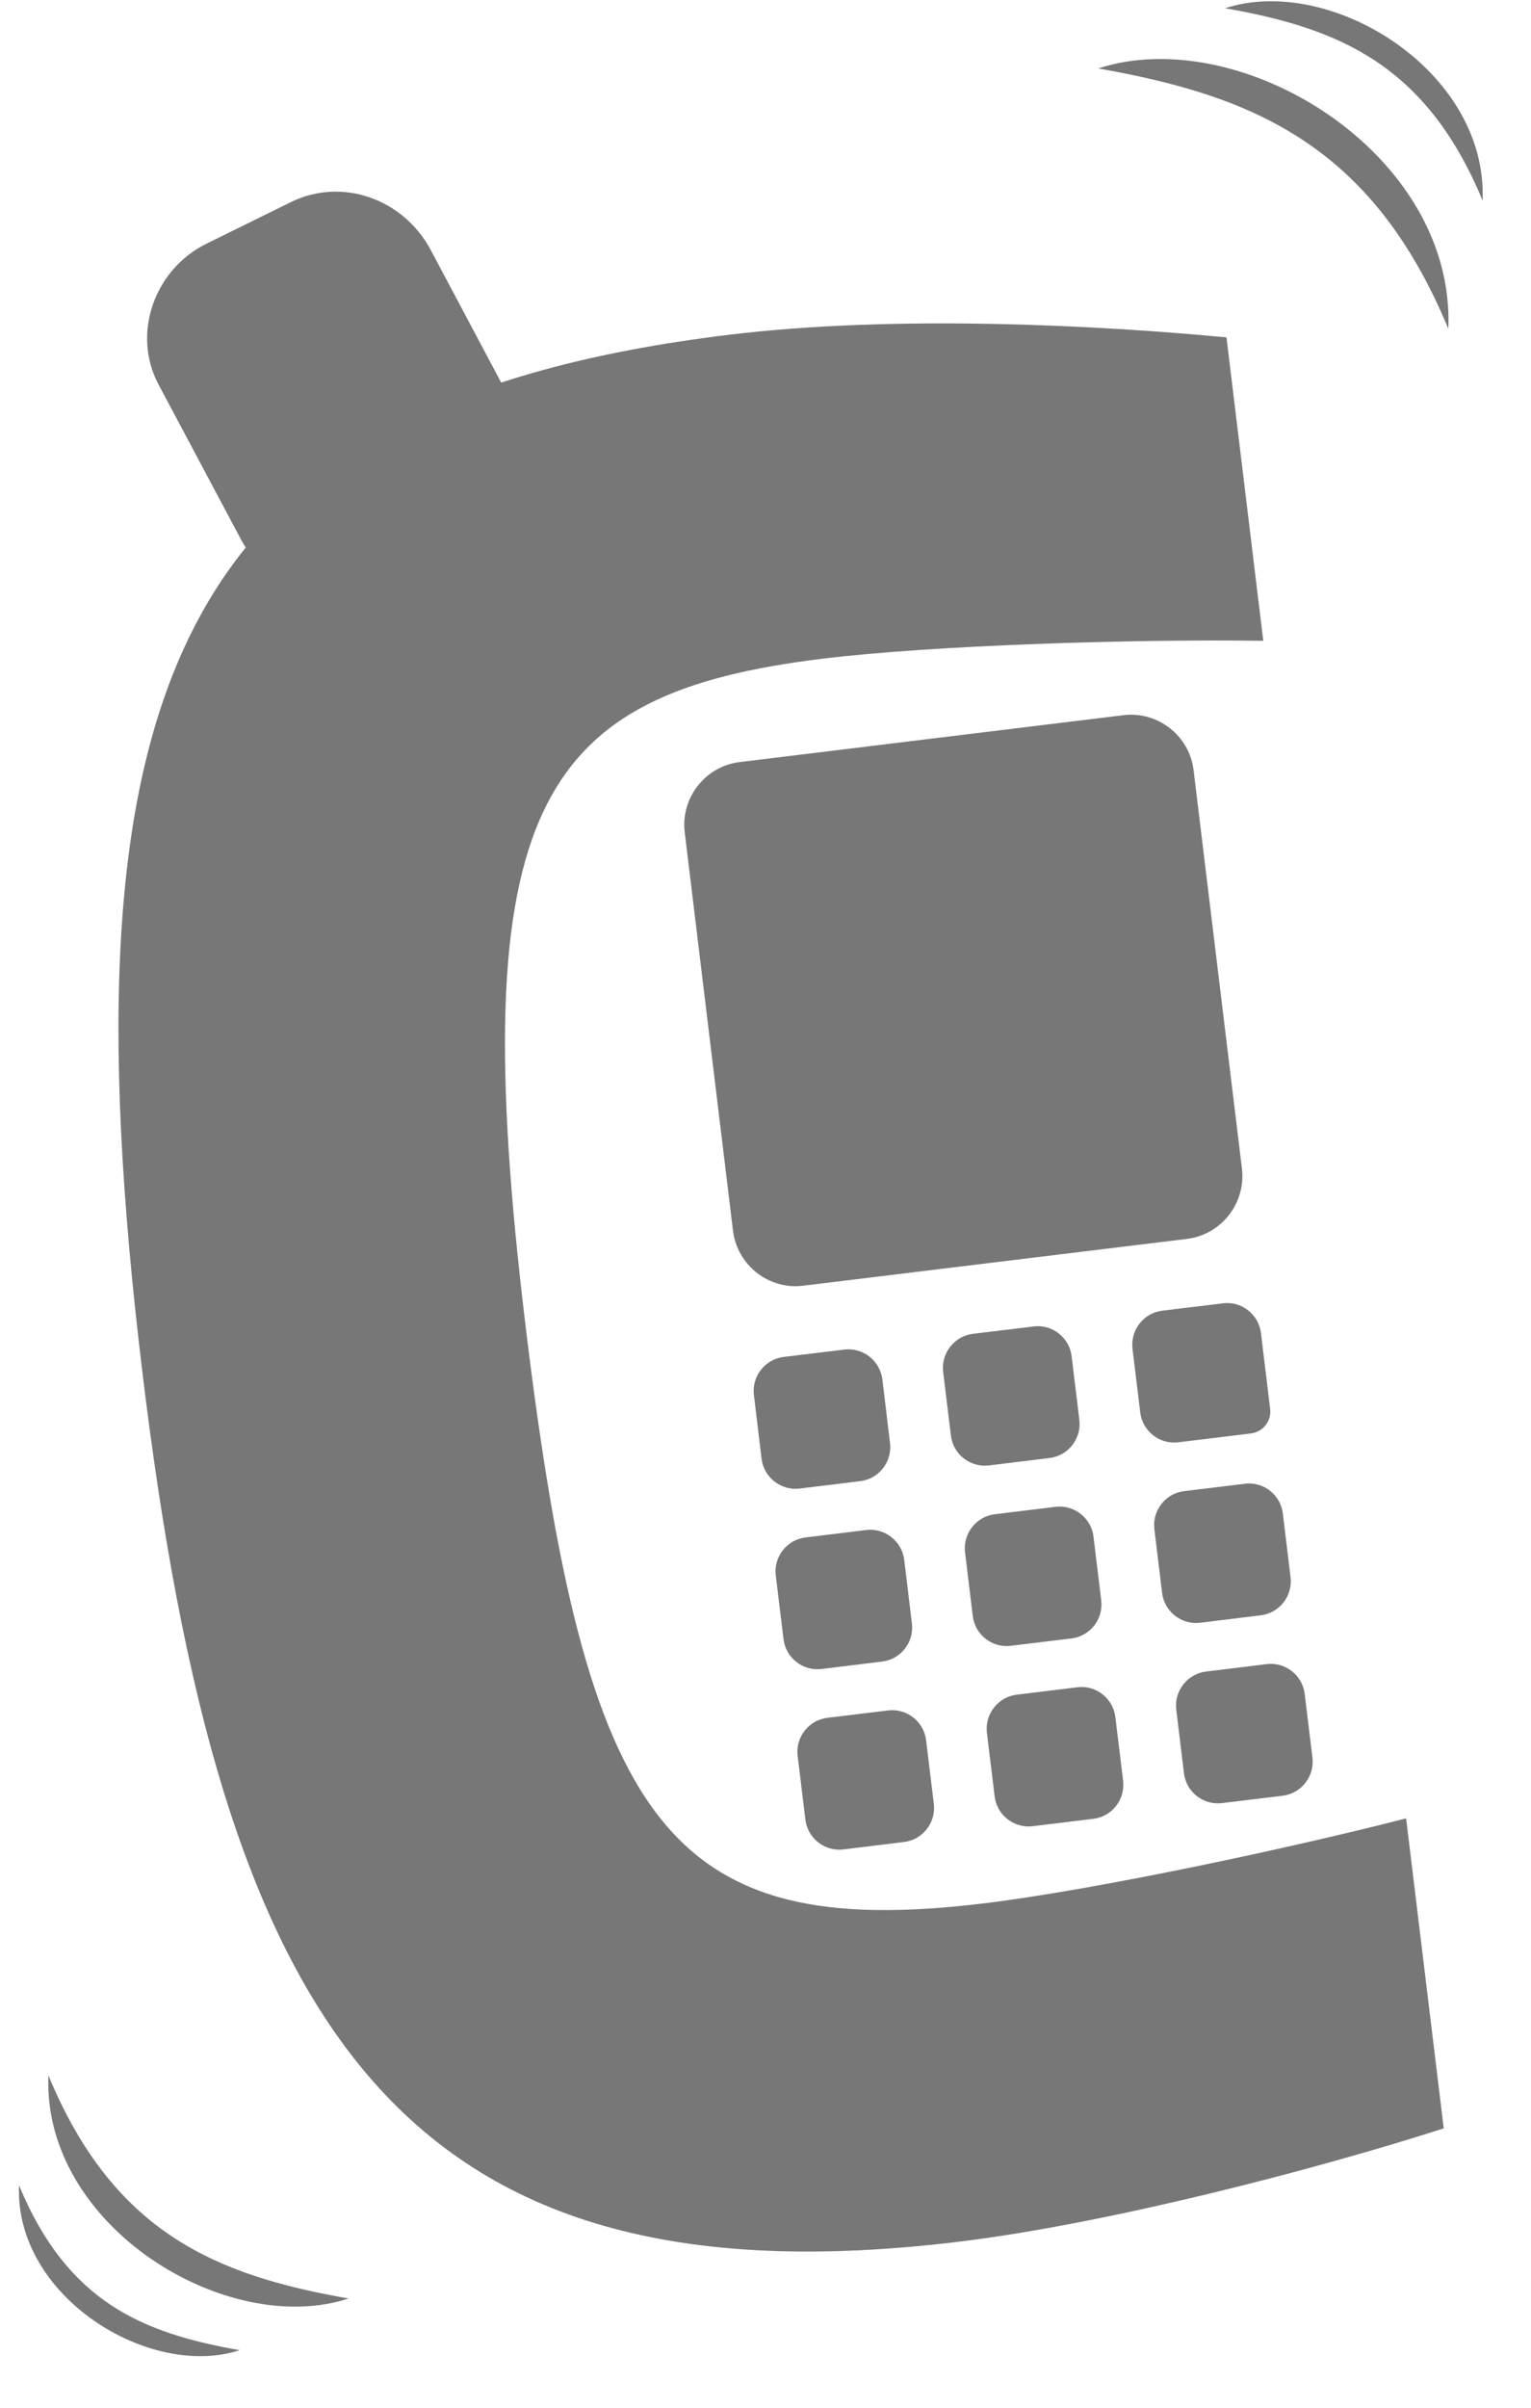 <?xml version="1.0" encoding="UTF-8"?>
<svg width="21px" height="33px" viewBox="0 0 21 33" version="1.1" xmlns="http://www.w3.org/2000/svg" xmlns:xlink="http://www.w3.org/1999/xlink">
    <!-- Generator: Sketch 39.1 (31720) - http://www.bohemiancoding.com/sketch -->
    <title>-g-Messages Icon</title>
    <desc>Created with Sketch.</desc>
    <defs></defs>
    <g id="Page-1" stroke="none" stroke-width="1" fill="none" fill-rule="evenodd">
        <g id="Dashboard" transform="translate(-458, -151)" fill="#777777">
            <g id="-g-Messages-Icon" transform="translate(458, 151)">
                <path d="M2.83,3.341 L3.988,2.771 C4.696,2.422 5.537,2.73 5.909,3.428 L7.036,5.547 C7.408,6.245 7.089,7.125 6.381,7.474 L5.223,8.044 C4.515,8.393 3.673,8.086 3.302,7.387 L2.174,5.269 C1.803,4.57 2.121,3.691 2.83,3.341 L2.83,3.341 L2.83,3.341 Z" id="Shape-Copy-106"></path>
                <path d="M19.287,24.922 C17.708,25.329 15.036,25.899 13.504,26.086 C9.136,26.619 8.036,24.983 7.211,18.19 C6.342,11.025 7.397,9.503 11.283,9.028 C12.799,8.843 15.54,8.758 17.328,8.783 L16.823,4.624 C15.093,4.46 12.3,4.308 9.993,4.589 C2.516,5.502 0.793,9.254 1.956,18.831 C3.028,27.666 5.392,31.672 13.165,30.723 C15.213,30.472 18.04,29.737 19.803,29.171 L19.287,24.922 L19.287,24.922 Z" id="Shape-Copy-107"></path>
                <path d="M15.411,9.802 C15.882,9.745 16.315,10.084 16.372,10.557 L17.035,16.016 C17.092,16.488 16.753,16.922 16.282,16.98 L11.015,17.622 C10.544,17.68 10.112,17.34 10.054,16.868 L9.392,11.409 C9.334,10.937 9.673,10.503 10.144,10.445 L15.411,9.802 Z" id="Shape-Copy-108"></path>
                <path d="M10.748,18.598 L11.582,18.497 C11.837,18.466 12.071,18.649 12.103,18.906 L12.208,19.778 C12.239,20.034 12.056,20.269 11.801,20.3 L10.967,20.402 C10.712,20.433 10.477,20.249 10.446,19.993 L10.341,19.12 C10.309,18.865 10.493,18.63 10.748,18.598 L10.748,18.598 L10.748,18.598 Z" id="Shape-Copy-109"></path>
                <path d="M13.345,18.281 L14.179,18.18 C14.434,18.149 14.668,18.332 14.699,18.589 L14.805,19.461 C14.836,19.717 14.653,19.952 14.397,19.983 L13.564,20.085 C13.308,20.116 13.074,19.932 13.043,19.676 L12.937,18.804 C12.906,18.548 13.089,18.313 13.345,18.281 L13.345,18.281 L13.345,18.281 Z" id="Shape-Copy-110"></path>
                <path d="M15.942,17.964 L16.775,17.863 C17.031,17.831 17.265,18.015 17.296,18.271 L17.422,19.311 C17.442,19.475 17.325,19.625 17.161,19.646 L16.16,19.768 C15.905,19.799 15.671,19.615 15.64,19.359 L15.534,18.487 C15.503,18.23 15.686,17.996 15.942,17.964 L15.942,17.964 L15.942,17.964 Z" id="Shape-Copy-111"></path>
                <path d="M11.882,20.97 C12.137,20.939 12.371,21.123 12.403,21.379 L12.508,22.251 C12.54,22.507 12.356,22.742 12.101,22.773 L11.267,22.875 C11.012,22.906 10.778,22.722 10.747,22.466 L10.641,21.594 C10.609,21.338 10.793,21.103 11.048,21.072 L11.882,20.97 Z" id="Shape-Copy-112"></path>
                <path d="M14.479,20.652 C14.734,20.622 14.968,20.805 14.999,21.061 L15.105,21.934 C15.136,22.19 14.953,22.425 14.697,22.456 L13.864,22.557 C13.608,22.589 13.374,22.405 13.343,22.149 L13.237,21.277 C13.206,21.02 13.389,20.785 13.645,20.754 L14.479,20.652 Z" id="Shape-Copy-113"></path>
                <path d="M17.076,20.336 C17.331,20.304 17.565,20.488 17.596,20.744 L17.702,21.617 C17.733,21.873 17.55,22.108 17.294,22.139 L16.461,22.241 C16.205,22.272 15.971,22.088 15.94,21.832 L15.834,20.959 C15.803,20.703 15.986,20.468 16.242,20.437 L17.076,20.336 Z" id="Shape-Copy-114"></path>
                <path d="M11.348,23.544 L12.182,23.443 C12.438,23.412 12.672,23.595 12.703,23.852 L12.809,24.724 C12.84,24.98 12.656,25.215 12.401,25.246 L11.567,25.348 C11.312,25.379 11.078,25.195 11.047,24.939 L10.941,24.066 C10.909,23.81 11.093,23.576 11.348,23.544 L11.348,23.544 L11.348,23.544 Z" id="Shape-Copy-115"></path>
                <path d="M13.945,23.227 L14.779,23.125 C15.034,23.094 15.268,23.278 15.299,23.535 L15.405,24.406 C15.436,24.663 15.253,24.898 14.998,24.928 L14.164,25.03 C13.909,25.061 13.674,24.877 13.643,24.621 L13.537,23.75 C13.506,23.493 13.69,23.258 13.945,23.227 L13.945,23.227 L13.945,23.227 Z" id="Shape-Copy-116"></path>
                <path d="M16.542,22.91 L17.376,22.808 C17.631,22.777 17.865,22.961 17.896,23.217 L18.002,24.089 C18.033,24.346 17.85,24.58 17.594,24.612 L16.761,24.713 C16.505,24.744 16.271,24.561 16.24,24.304 L16.134,23.432 C16.103,23.176 16.287,22.941 16.542,22.91 L16.542,22.91 L16.542,22.91 Z" id="Shape-Copy-117"></path>
                <path d="M15.063,0.938 C17.015,0.302 19.965,2.097 19.866,4.507 C18.817,1.974 17.162,1.308 15.063,0.938 L15.063,0.938 L15.063,0.938 Z" id="Shape-Copy-118"></path>
                <path d="M16.804,0.113 C18.247,-0.358 20.409,0.968 20.336,2.749 C19.561,0.879 18.355,0.385 16.804,0.113 L16.804,0.113 L16.804,0.113 Z" id="Shape-Copy-119"></path>
                <path d="M4.781,31.503 C3.108,32.05 0.579,30.511 0.664,28.445 C1.563,30.616 2.981,31.187 4.781,31.503 L4.781,31.503 L4.781,31.503 Z" id="Shape-Copy-120"></path>
                <path d="M3.288,32.211 C2.052,32.615 0.198,31.478 0.261,29.952 C0.925,31.555 1.959,31.978 3.288,32.211 L3.288,32.211 L3.288,32.211 Z" id="Shape-Copy-121"></path>
            </g>
        </g>
    </g>
</svg>